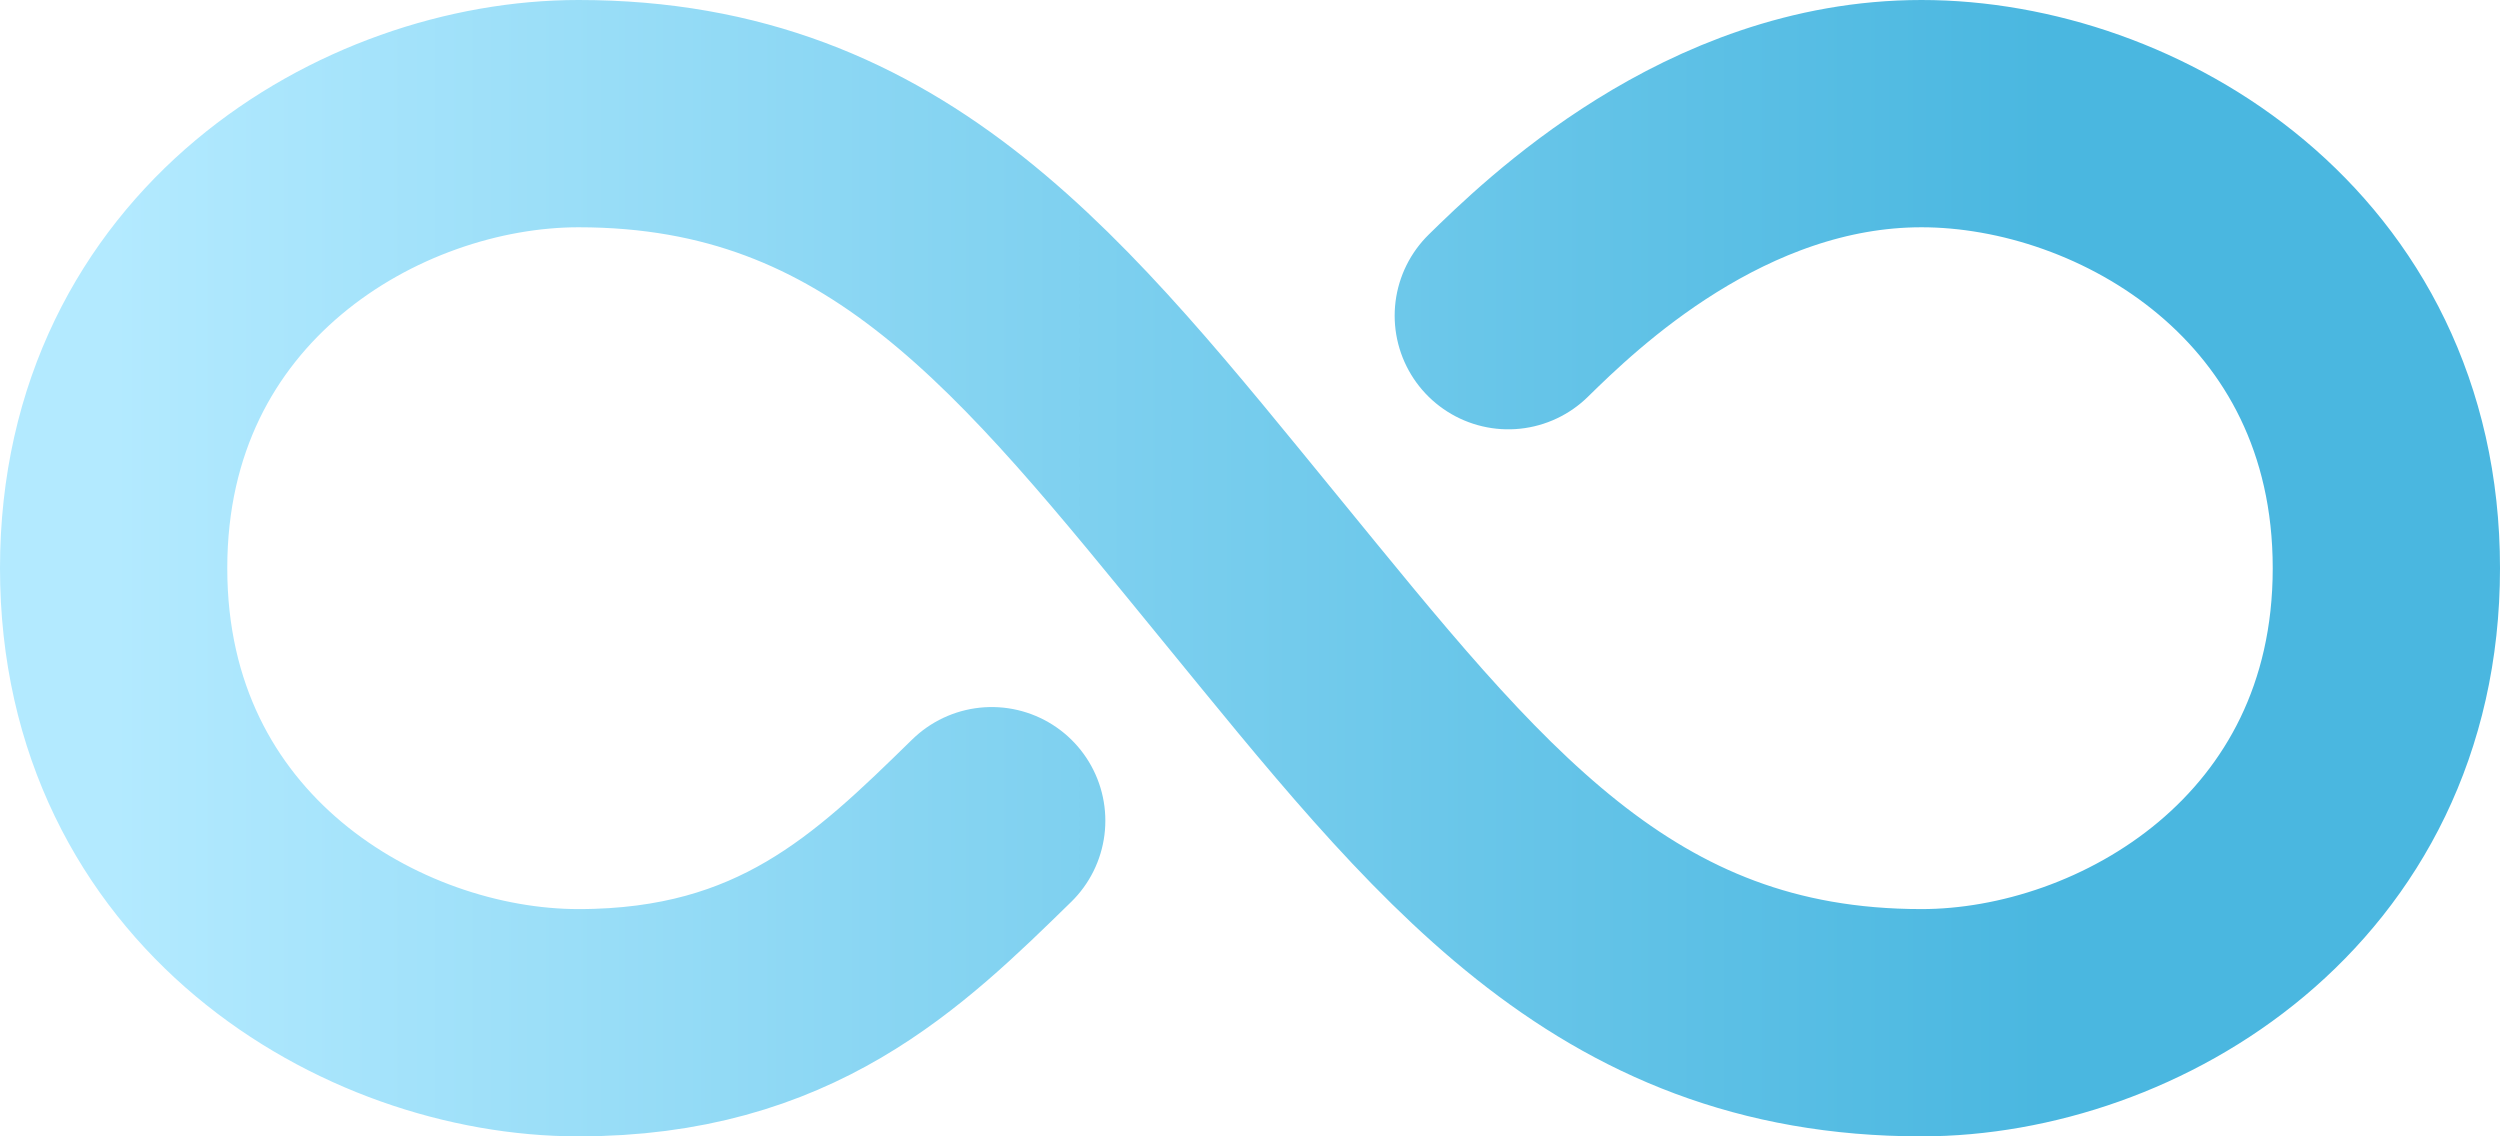 <svg width="44" height="20" viewBox="0 0 44 20" fill="none" xmlns="http://www.w3.org/2000/svg">
<path d="M17.454 14.444C15.636 16.222 13.818 18 10.182 18C6.545 18 2 15.333 2 10C2 4.667 6.545 2 10.182 2C15.636 2 18.364 5.556 22 10C25.636 14.444 28.364 18 33.818 18C37.455 18 42 15.333 42 10C42 4.667 37.455 2 33.818 2C30.182 2 27.454 4.667 26.546 5.556" stroke="url(#paint0_linear_113_4)" stroke-width="4" stroke-linecap="round" stroke-linejoin="round"/>
<defs>
<linearGradient id="paint0_linear_113_4" x1="36" y1="10" x2="2" y2="10" gradientUnits="userSpaceOnUse">
<stop stop-color="#4AB7E0"/>
<stop offset="1" stop-color="#B3EAFF"/>
</linearGradient>
</defs>
</svg>
